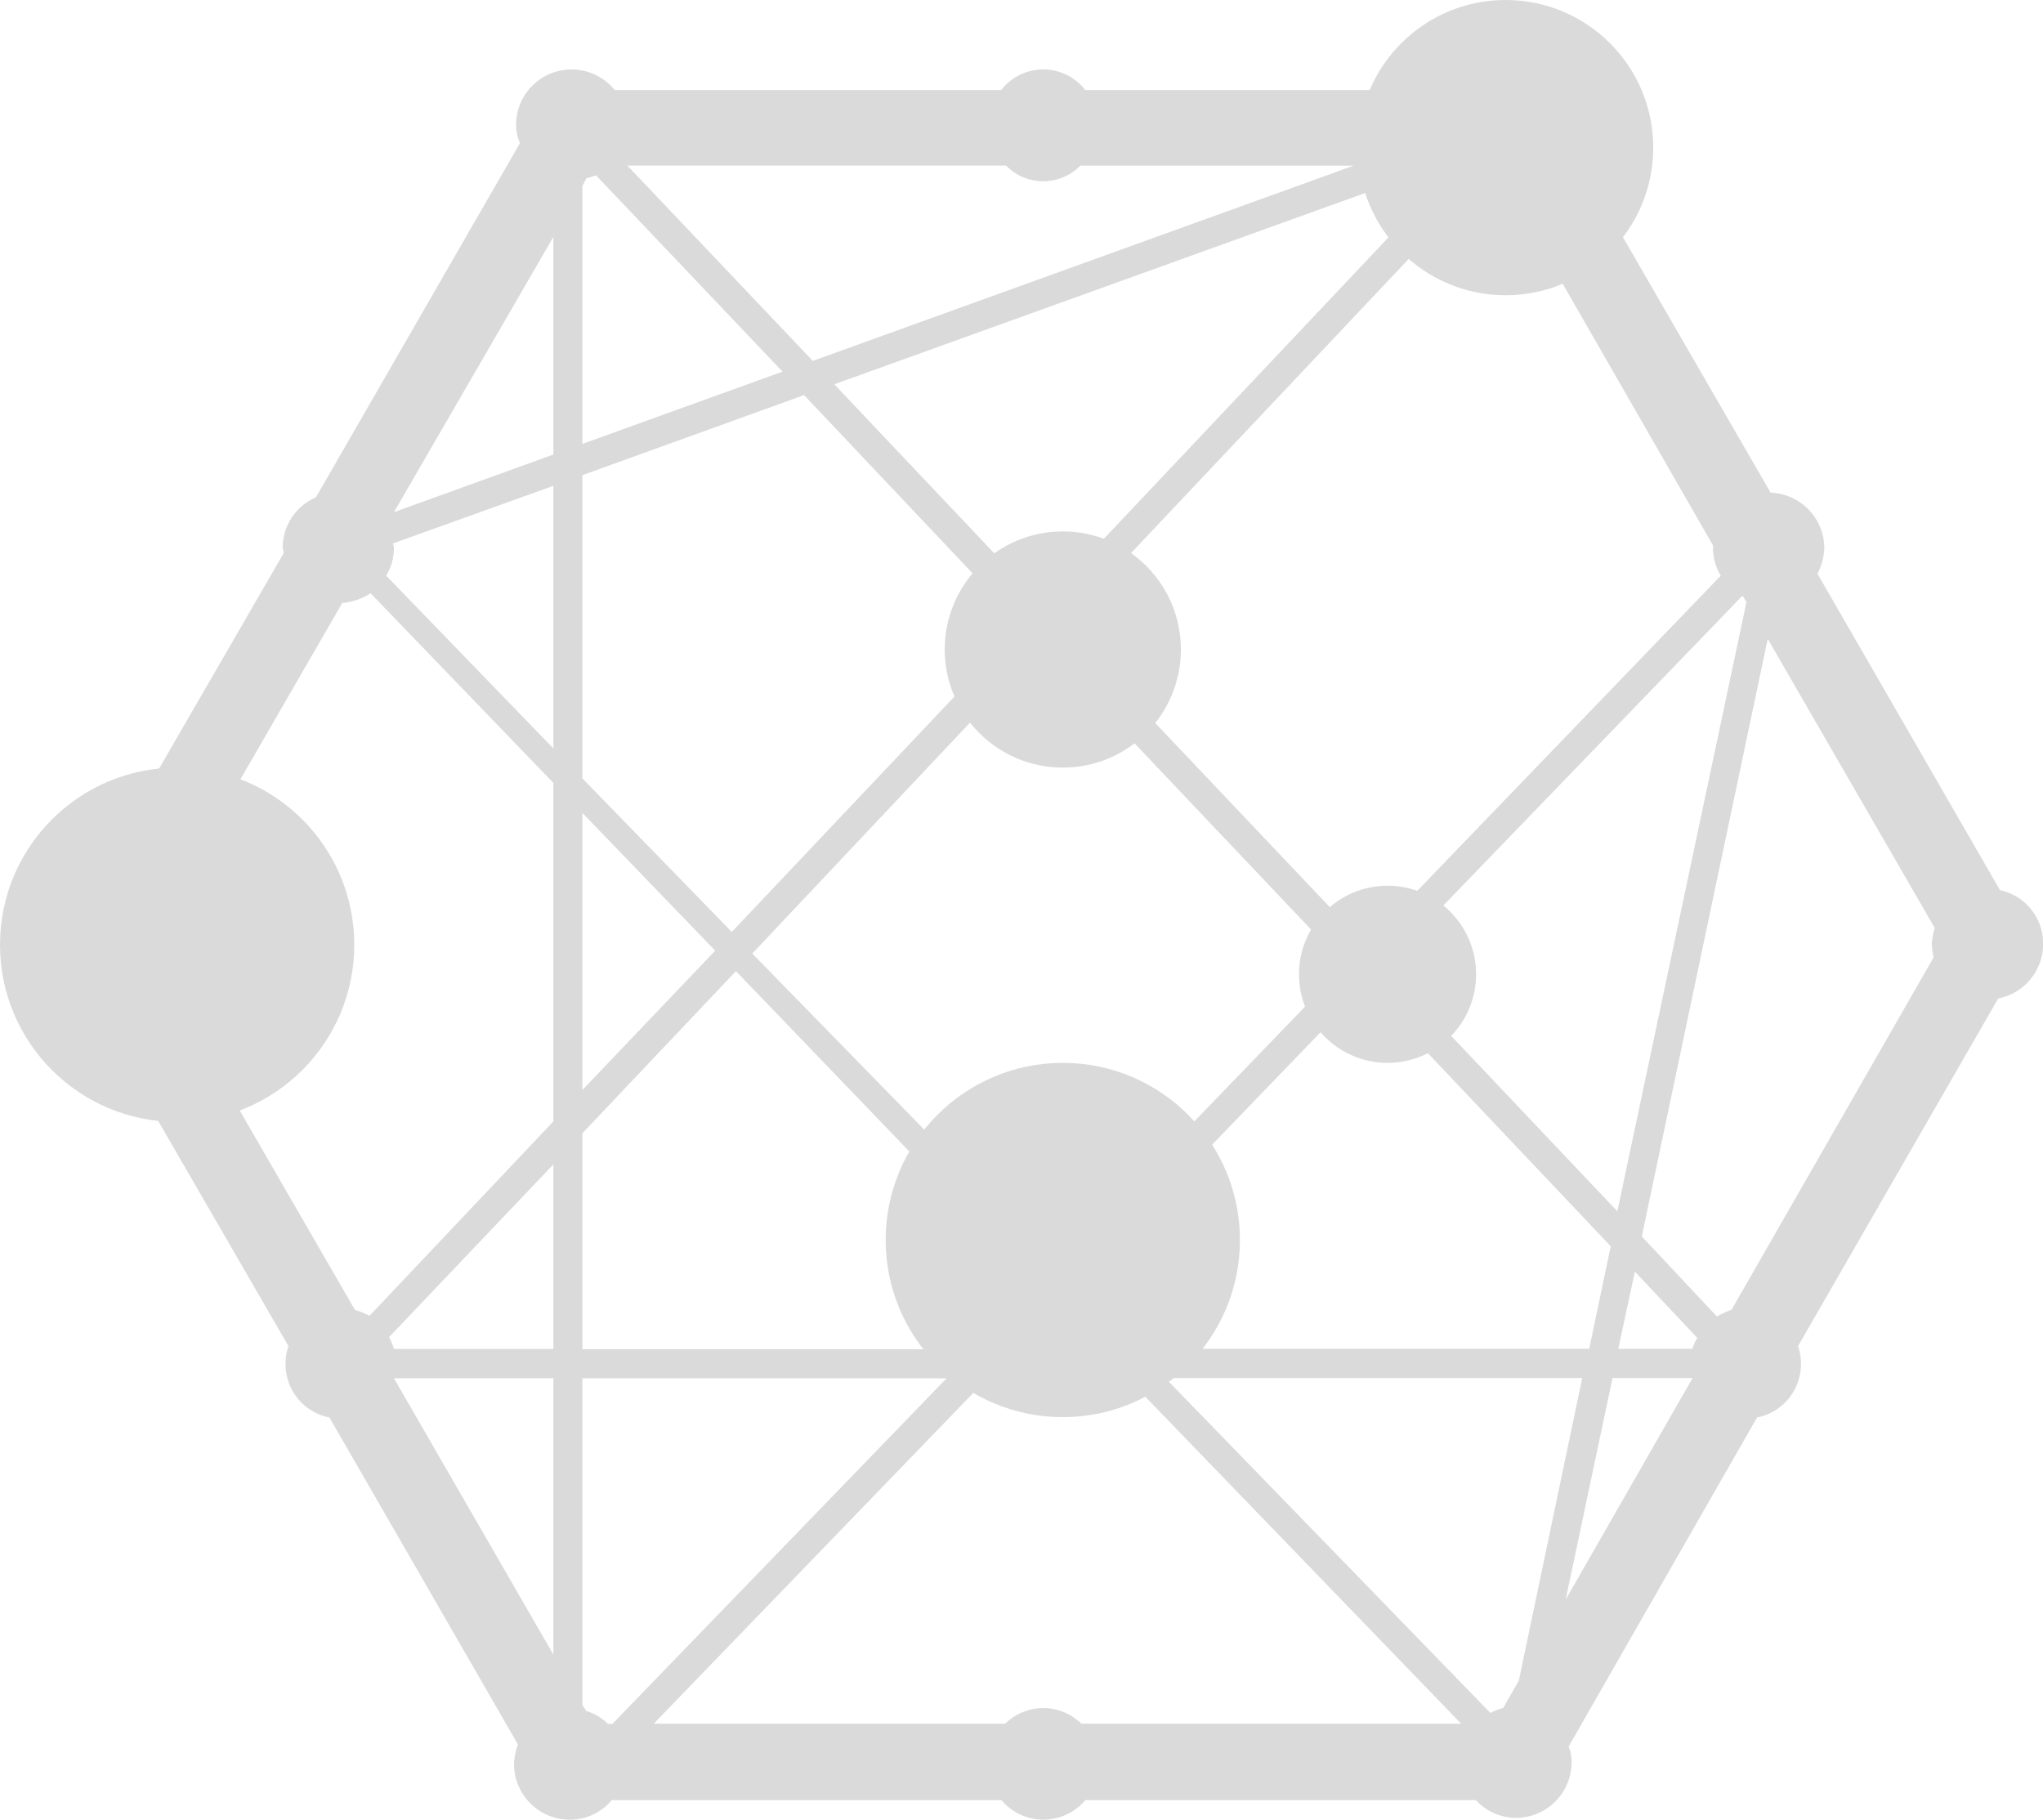 <svg xmlns="http://www.w3.org/2000/svg" width="34.601" height="30.816" viewBox="0 0 34.601 30.816">
  <g id="Group_2458" data-name="Group 2458" transform="translate(-657 -206)">
    <g id="Component_12_16" data-name="Component 12 – 16" transform="translate(657.736 207.184)">
      <path id="Icon_awesome-connectdevelop" data-name="Icon awesome-connectdevelop" d="M34.1,15.015,31.009,9.657a.993.993,0,0,0,.116-.446.943.943,0,0,0-.909-.926l-3.423-5.92a.965.965,0,0,0,.066-.3.94.94,0,0,0-1.67-.6H18.608a.9.9,0,0,0-1.422,0H10.638a.94.94,0,0,0-1.67.6.87.87,0,0,0,.066.3l-3.456,6a.924.924,0,0,0-.562.843c0,.033.017.066.017.1L1.741,15a.941.941,0,0,0-.777.926.955.955,0,0,0,.744.926l3.406,5.887a.864.864,0,0,0-.05.3.923.923,0,0,0,.744.909L9,29.484a1.068,1.068,0,0,0-.066.331.942.942,0,0,0,.943.943.913.913,0,0,0,.711-.331h6.6a.93.93,0,0,0,1.422,0h6.614a.924.924,0,0,0,.678.3.942.942,0,0,0,.943-.943.685.685,0,0,0-.05-.265l3.191-5.572a.923.923,0,0,0,.744-.909.936.936,0,0,0-.05-.3l3.39-5.887a.942.942,0,0,0,.761-.926.925.925,0,0,0-.728-.909ZM9.6,27.962l-2.7-4.68H9.6Zm0-5.176H6.9a1.016,1.016,0,0,0-.083-.2L9.6,19.661Zm0-3.853L6.487,22.224a1.545,1.545,0,0,0-.248-.1L2.8,16.172a.644.644,0,0,0,.033-.248.873.873,0,0,0-.017-.215l3.208-5.556a1.042,1.042,0,0,0,.48-.165L9.6,13.2v5.738Zm0-6.317L6.768,9.69A.9.9,0,0,0,6.9,9.211c0-.017-.017-.05-.017-.066L9.6,8.169v4.448Zm0-4.977-2.7.976L9.6,3.953Zm20.157,2.414.05.083L27.62,20.455,23.684,16.3l6.052-6.267.017.017Zm-11.625,12,.711.728H17.434Zm-.017-.694L12.969,16.09l4.911-5.209,5.126,5.407Zm.331.364,4.895-5.076,4.167,4.4-.364,1.736H19.484ZM25.453,2.878a.829.829,0,0,0,.215.083L29.24,9.178v.033a.9.9,0,0,0,.132.479l-6.019,6.25-5.126-5.407Zm-.562-.132L17.88,10.17,14.358,6.449l10.269-3.7Zm-7.623,0a.879.879,0,0,0,1.257,0h4.63L13.994,6.053,10.853,2.745h6.416Zm-7.176.347.066-.132q.084-.021.165-.05l3.158,3.324-3.39,1.224Zm0,4.895,3.754-1.356,3.687,3.9-4.911,5.192-2.53-2.6V7.987Zm0,5.721,2.249,2.332L10.092,18.4v-4.7Zm0,5.424,2.6-2.745L17.8,21.7l-1.058,1.091H10.092V19.132Zm.43,10a.888.888,0,0,0-.364-.215l-.066-.1V23.283H16.26L10.6,29.136h-.083Zm8.02,0a.918.918,0,0,0-1.29,0H11.3l5.655-5.854h2.365l5.655,5.854H18.542Zm7.408-.728-.265.463a.831.831,0,0,0-.215.083l-5.506-5.672h7.061L25.95,28.409Zm.794-1.372.794-3.754h1.356l-2.15,3.754Zm2.15-4.25H27.636l.281-1.306L28.975,22.6a.612.612,0,0,0-.083.182Zm4.084-6.631-3.423,5.969a1.668,1.668,0,0,0-.248.116l-1.273-1.356,2.133-10.12,2.828,4.895a1.256,1.256,0,0,0-.05.265,1.116,1.116,0,0,0,.033.231Z" transform="translate(-0.964 -1.125)" fill="#dadada"/>
    </g>
    <circle id="Ellipse_104" data-name="Ellipse 104" cx="2" cy="2" r="2" transform="translate(673 215)" fill="#dadada"/>
    <circle id="Ellipse_105" data-name="Ellipse 105" cx="3" cy="3" r="3" transform="translate(672 224)" fill="#dadada"/>
    <circle id="Ellipse_106" data-name="Ellipse 106" cx="1.5" cy="1.5" r="1.5" transform="translate(679 221)" fill="#dadada"/>
    <circle id="Ellipse_108" data-name="Ellipse 108" cx="2.5" cy="2.5" r="2.5" transform="translate(680 206)" fill="#dadada"/>
    <circle id="Ellipse_107" data-name="Ellipse 107" cx="3" cy="3" r="3" transform="translate(657 219)" fill="#dadada"/>
  </g>
</svg>
